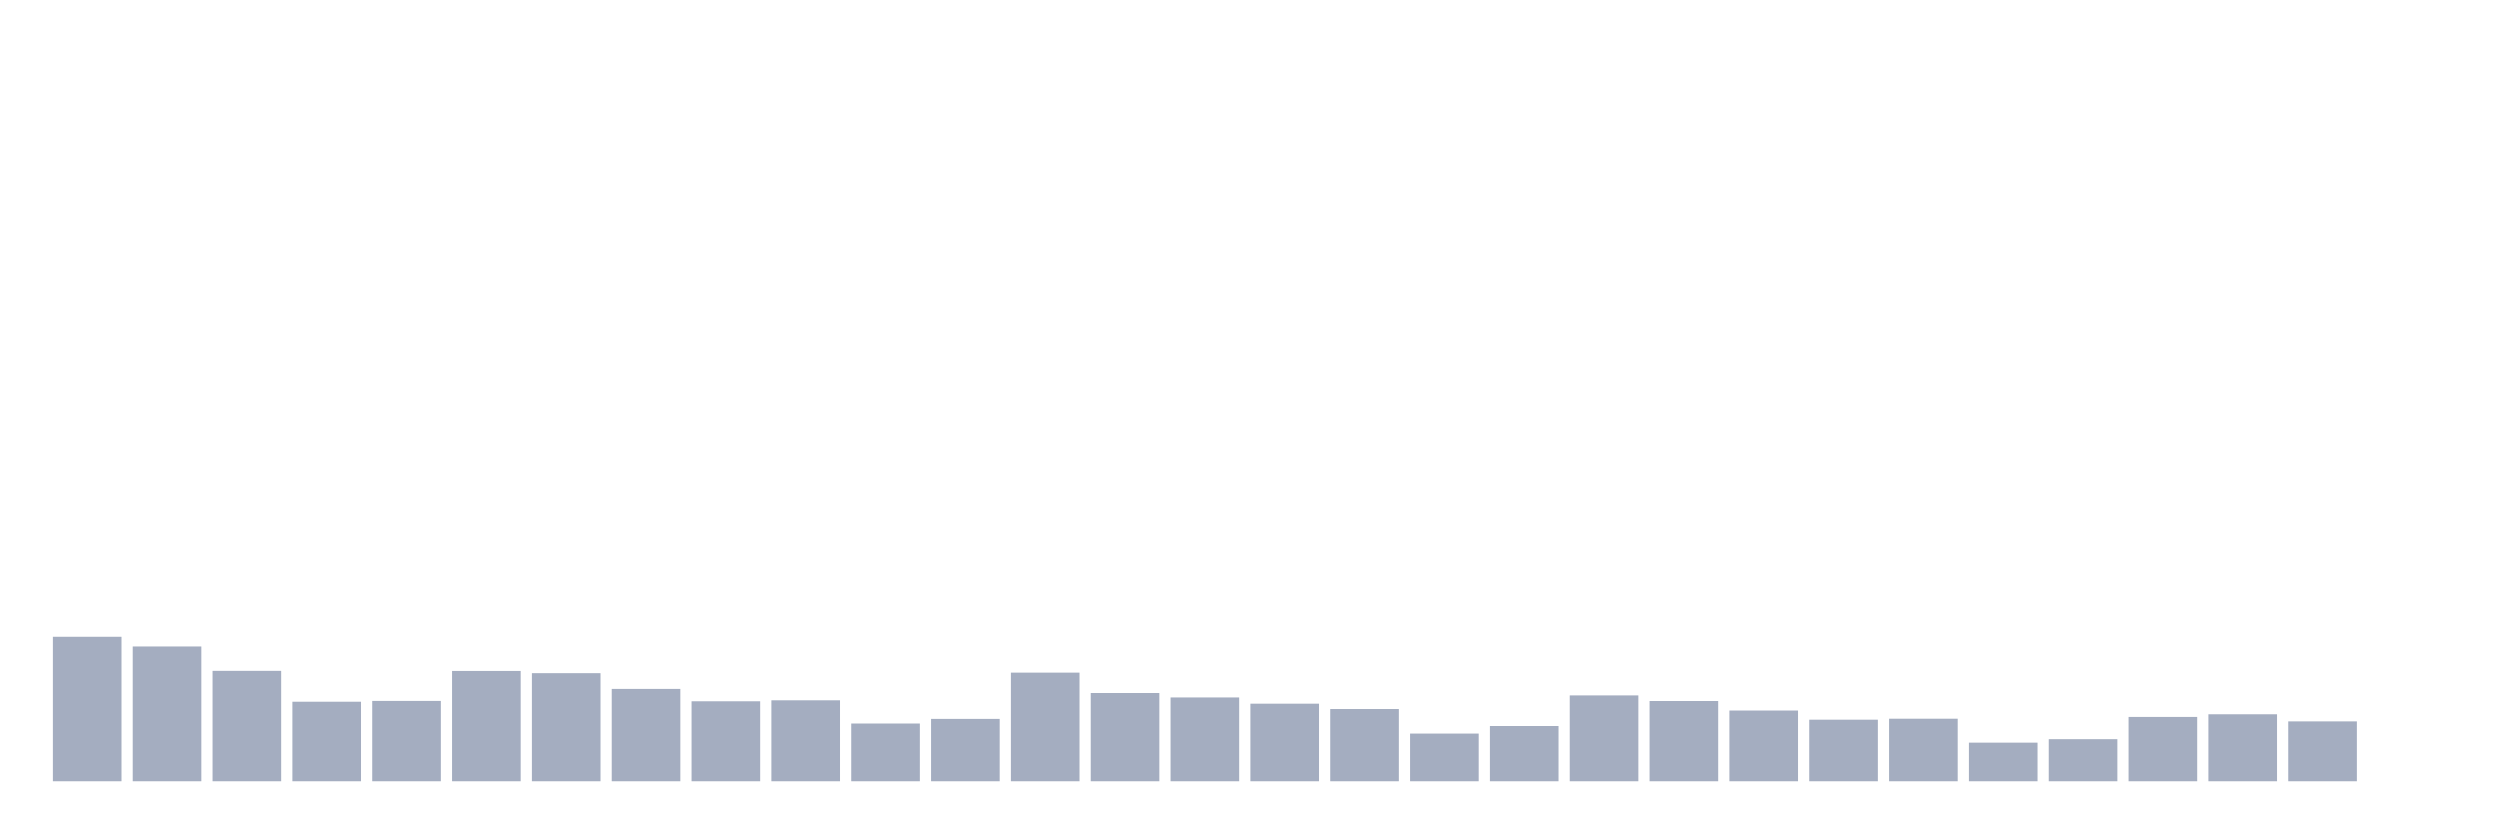 <svg xmlns="http://www.w3.org/2000/svg" viewBox="0 0 480 160"><g transform="translate(10,10)"><rect class="bar" x="0.153" width="13.175" y="112.26" height="27.74" fill="rgb(164,173,192)"></rect><rect class="bar" x="15.482" width="13.175" y="114.122" height="25.878" fill="rgb(164,173,192)"></rect><rect class="bar" x="30.81" width="13.175" y="118.802" height="21.198" fill="rgb(164,173,192)"></rect><rect class="bar" x="46.138" width="13.175" y="124.729" height="15.271" fill="rgb(164,173,192)"></rect><rect class="bar" x="61.466" width="13.175" y="124.575" height="15.425" fill="rgb(164,173,192)"></rect><rect class="bar" x="76.794" width="13.175" y="118.819" height="21.181" fill="rgb(164,173,192)"></rect><rect class="bar" x="92.123" width="13.175" y="119.246" height="20.754" fill="rgb(164,173,192)"></rect><rect class="bar" x="107.451" width="13.175" y="122.269" height="17.731" fill="rgb(164,173,192)"></rect><rect class="bar" x="122.779" width="13.175" y="124.644" height="15.356" fill="rgb(164,173,192)"></rect><rect class="bar" x="138.107" width="13.175" y="124.456" height="15.544" fill="rgb(164,173,192)"></rect><rect class="bar" x="153.436" width="13.175" y="128.914" height="11.086" fill="rgb(164,173,192)"></rect><rect class="bar" x="168.764" width="13.175" y="128.026" height="11.974" fill="rgb(164,173,192)"></rect><rect class="bar" x="184.092" width="13.175" y="119.143" height="20.857" fill="rgb(164,173,192)"></rect><rect class="bar" x="199.42" width="13.175" y="123.055" height="16.945" fill="rgb(164,173,192)"></rect><rect class="bar" x="214.748" width="13.175" y="123.909" height="16.091" fill="rgb(164,173,192)"></rect><rect class="bar" x="230.077" width="13.175" y="125.105" height="14.895" fill="rgb(164,173,192)"></rect><rect class="bar" x="245.405" width="13.175" y="126.13" height="13.87" fill="rgb(164,173,192)"></rect><rect class="bar" x="260.733" width="13.175" y="130.844" height="9.156" fill="rgb(164,173,192)"></rect><rect class="bar" x="276.061" width="13.175" y="129.392" height="10.608" fill="rgb(164,173,192)"></rect><rect class="bar" x="291.39" width="13.175" y="123.516" height="16.484" fill="rgb(164,173,192)"></rect><rect class="bar" x="306.718" width="13.175" y="124.592" height="15.408" fill="rgb(164,173,192)"></rect><rect class="bar" x="322.046" width="13.175" y="126.42" height="13.58" fill="rgb(164,173,192)"></rect><rect class="bar" x="337.374" width="13.175" y="128.18" height="11.82" fill="rgb(164,173,192)"></rect><rect class="bar" x="352.702" width="13.175" y="127.992" height="12.008" fill="rgb(164,173,192)"></rect><rect class="bar" x="368.031" width="13.175" y="132.587" height="7.413" fill="rgb(164,173,192)"></rect><rect class="bar" x="383.359" width="13.175" y="131.92" height="8.08" fill="rgb(164,173,192)"></rect><rect class="bar" x="398.687" width="13.175" y="127.65" height="12.35" fill="rgb(164,173,192)"></rect><rect class="bar" x="414.015" width="13.175" y="127.138" height="12.862" fill="rgb(164,173,192)"></rect><rect class="bar" x="429.344" width="13.175" y="128.504" height="11.496" fill="rgb(164,173,192)"></rect><rect class="bar" x="444.672" width="13.175" y="140" height="0" fill="rgb(164,173,192)"></rect></g></svg>